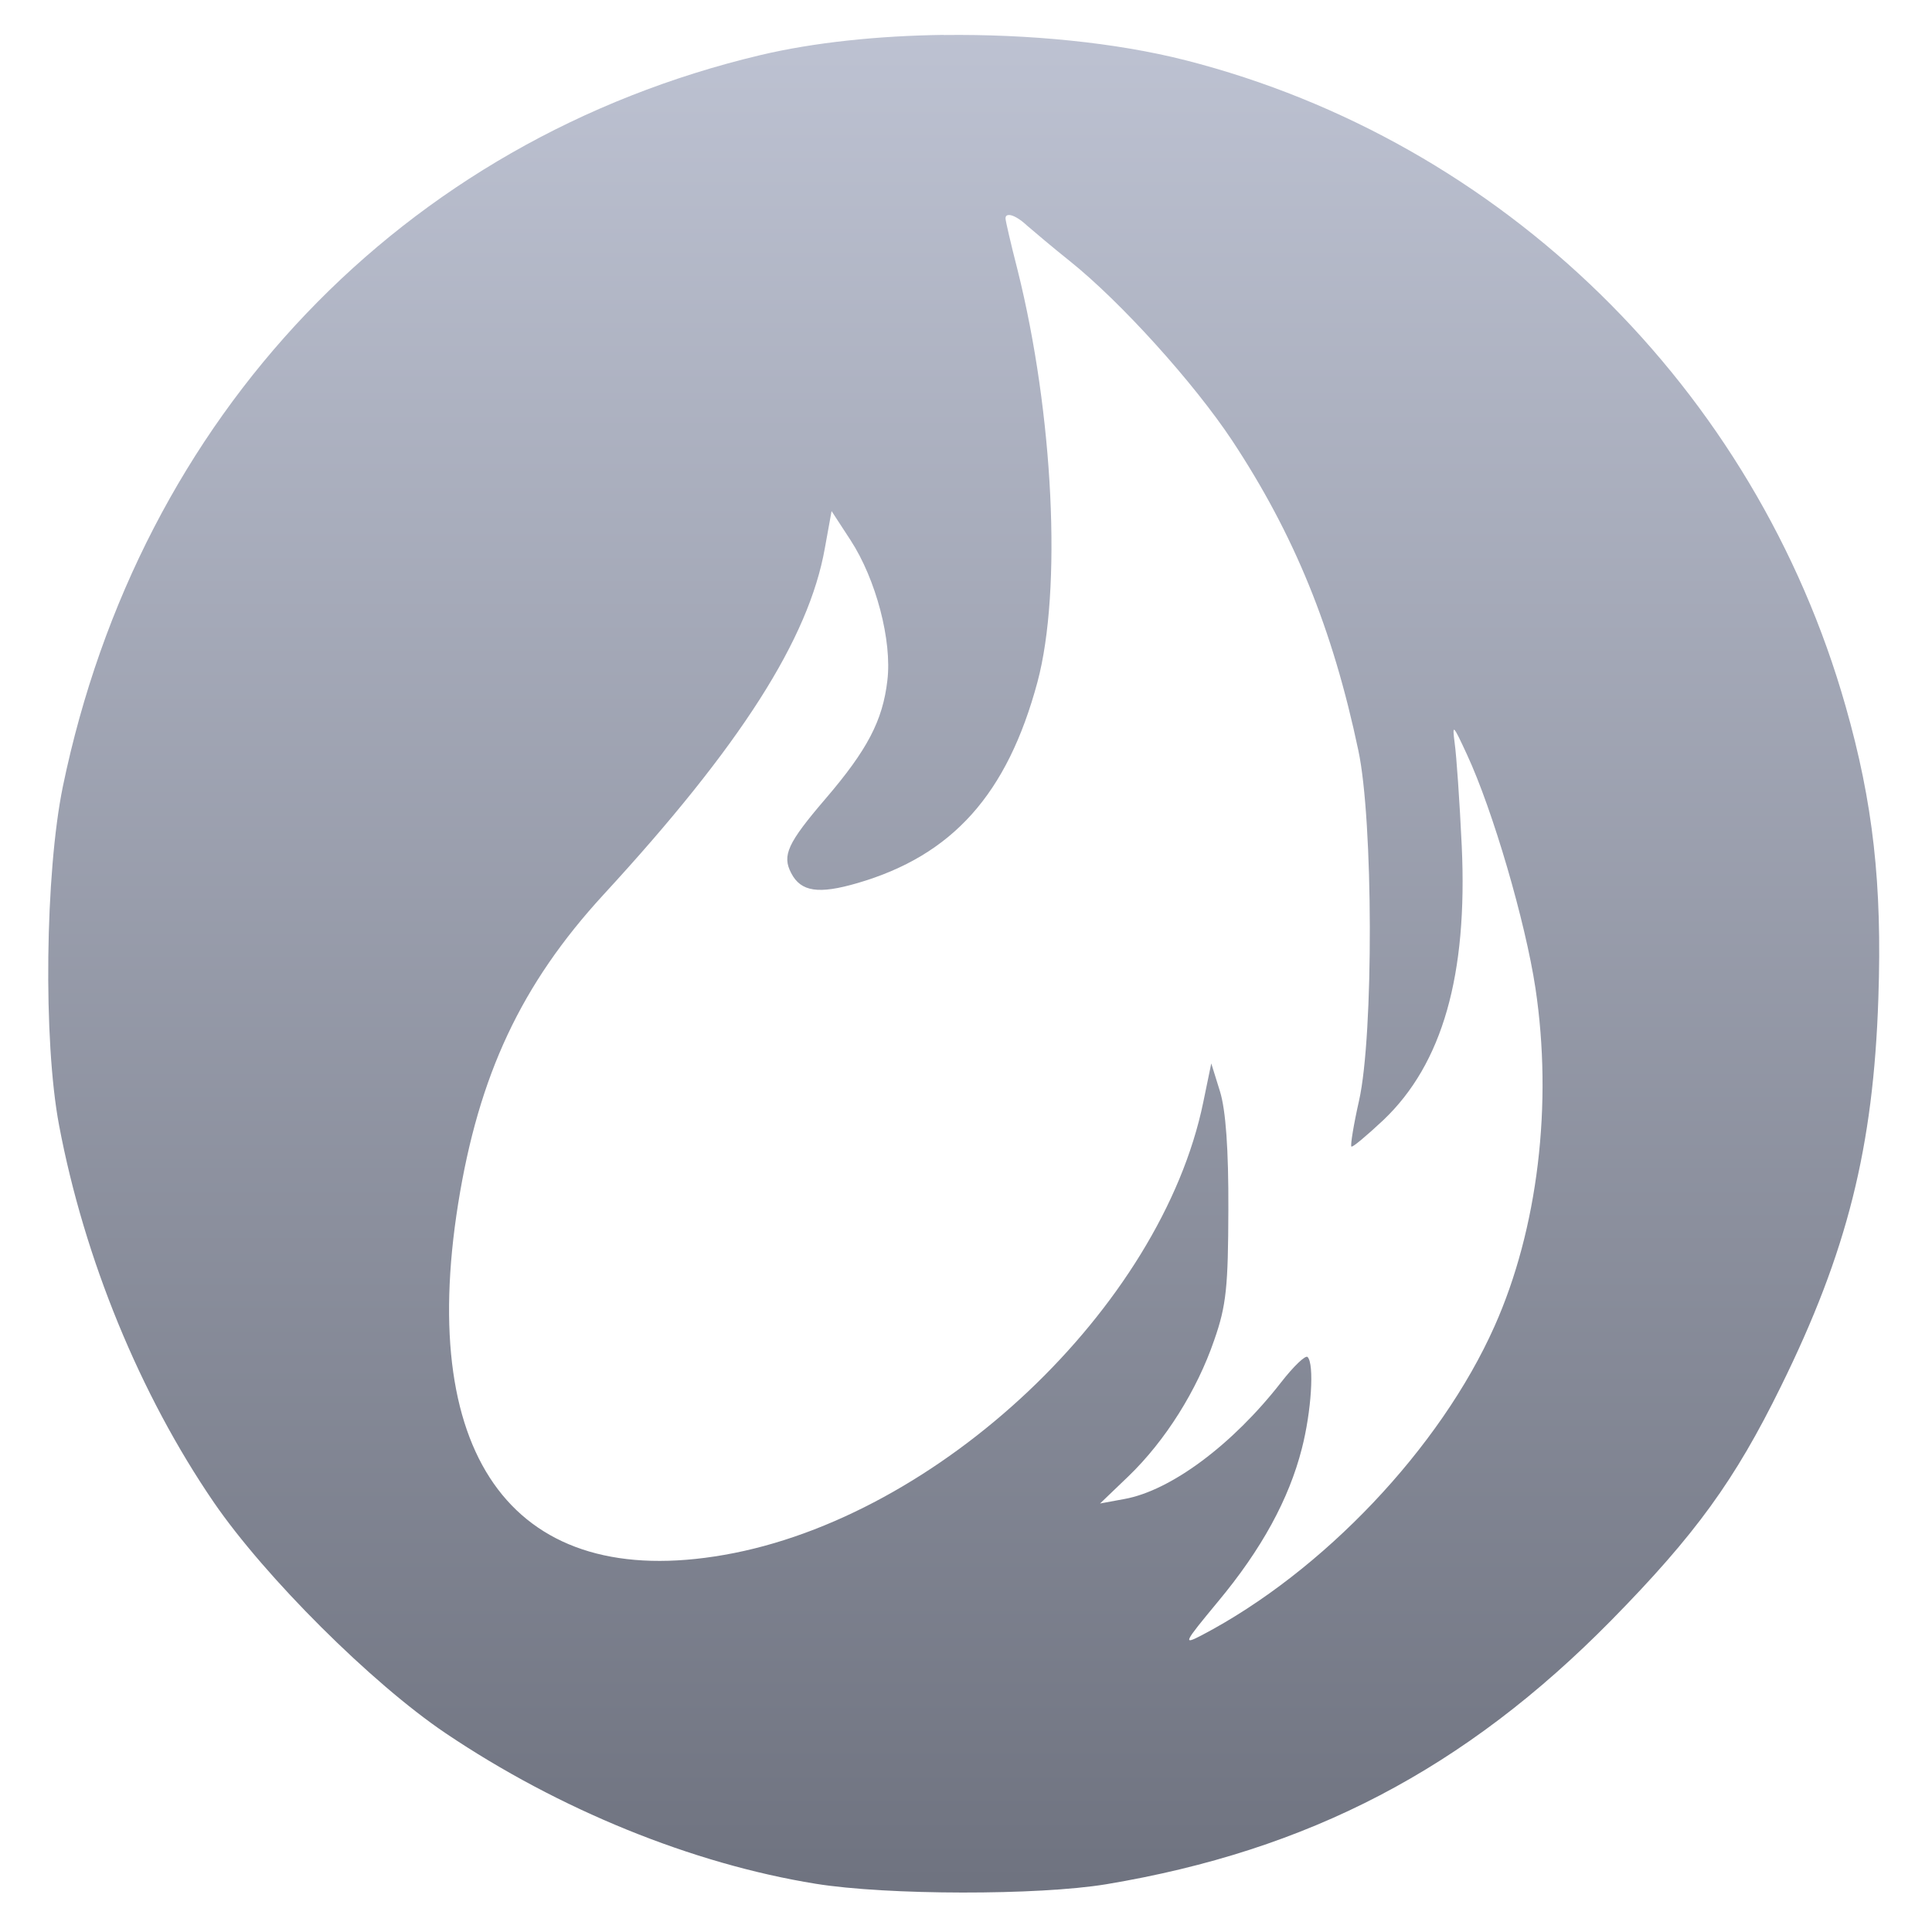 <svg xmlns="http://www.w3.org/2000/svg" xmlns:xlink="http://www.w3.org/1999/xlink" width="64" height="64" viewBox="0 0 64 64" version="1.1"><defs><linearGradient id="linear0" gradientUnits="userSpaceOnUse" x1="0" y1="0" x2="0" y2="1" gradientTransform="matrix(62.436,0,0,63.727,0.641,-1.706)"><stop offset="0" style="stop-color:#c1c6d6;stop-opacity:1;"/><stop offset="1" style="stop-color:#6f7380;stop-opacity:1;"/></linearGradient></defs><g id="surface1"><path style=" stroke:none;fill-rule:nonzero;fill:url(#linear0);" d="M 31.262 1.156 C 29.086 1.184 26.961 1.406 25.195 1.824 C 13.336 4.641 4.625 13.77 2.082 26.055 C 1.496 28.914 1.426 34.473 1.957 37.277 C 2.793 41.707 4.641 46.199 7.082 49.766 C 8.781 52.242 12.309 55.762 14.766 57.418 C 18.516 59.945 22.934 61.742 27.02 62.402 C 29.391 62.785 34.398 62.789 36.645 62.418 C 43.359 61.297 48.535 58.594 53.379 53.672 C 56.172 50.828 57.469 49.035 58.992 45.934 C 61.191 41.473 62.059 38.012 62.223 33.066 C 62.352 29.281 62.047 26.582 61.137 23.391 C 58.148 12.871 49.773 4.676 39.273 1.996 C 36.957 1.406 34.066 1.125 31.262 1.16 M 33.426 7.121 C 33.562 7.125 33.785 7.25 34.027 7.477 C 34.25 7.668 34.879 8.203 35.438 8.648 C 37.133 10.004 39.551 12.684 40.82 14.598 C 42.867 17.699 44.145 20.816 44.996 24.855 C 45.492 27.16 45.508 34.289 45.02 36.461 C 44.84 37.254 44.73 37.941 44.766 37.98 C 44.801 38.02 45.273 37.621 45.828 37.102 C 47.785 35.238 48.621 32.301 48.422 28.02 C 48.352 26.543 48.246 25.02 48.188 24.617 C 48.102 23.957 48.133 23.996 48.594 24.992 C 49.453 26.84 50.531 30.535 50.863 32.73 C 51.441 36.57 50.945 40.715 49.508 43.934 C 47.711 47.969 43.828 52.062 39.812 54.168 C 39.172 54.5 39.203 54.438 40.348 53.055 C 41.797 51.316 42.699 49.656 43.125 47.988 C 43.441 46.762 43.543 45.184 43.316 44.953 C 43.25 44.879 42.852 45.258 42.434 45.797 C 40.82 47.867 38.781 49.379 37.25 49.656 L 36.441 49.805 L 37.383 48.902 C 38.602 47.727 39.652 46.059 40.223 44.391 C 40.625 43.246 40.684 42.625 40.691 40.066 C 40.699 38.078 40.605 36.773 40.414 36.156 L 40.125 35.227 L 39.859 36.516 C 38.461 43.297 31.086 50.27 23.988 51.508 C 17.109 52.715 13.82 48.383 15.176 39.879 C 15.859 35.609 17.266 32.605 19.988 29.641 C 24.539 24.699 26.793 21.156 27.324 18.16 L 27.547 16.93 L 28.176 17.895 C 29.016 19.184 29.555 21.223 29.395 22.543 C 29.242 23.867 28.734 24.84 27.352 26.453 C 26.082 27.934 25.902 28.34 26.211 28.926 C 26.531 29.543 27.117 29.629 28.402 29.254 C 31.555 28.336 33.367 26.309 34.367 22.594 C 35.184 19.543 34.898 13.703 33.707 8.938 C 33.484 8.07 33.309 7.309 33.309 7.238 C 33.309 7.152 33.352 7.121 33.438 7.121 "/></g></svg>
